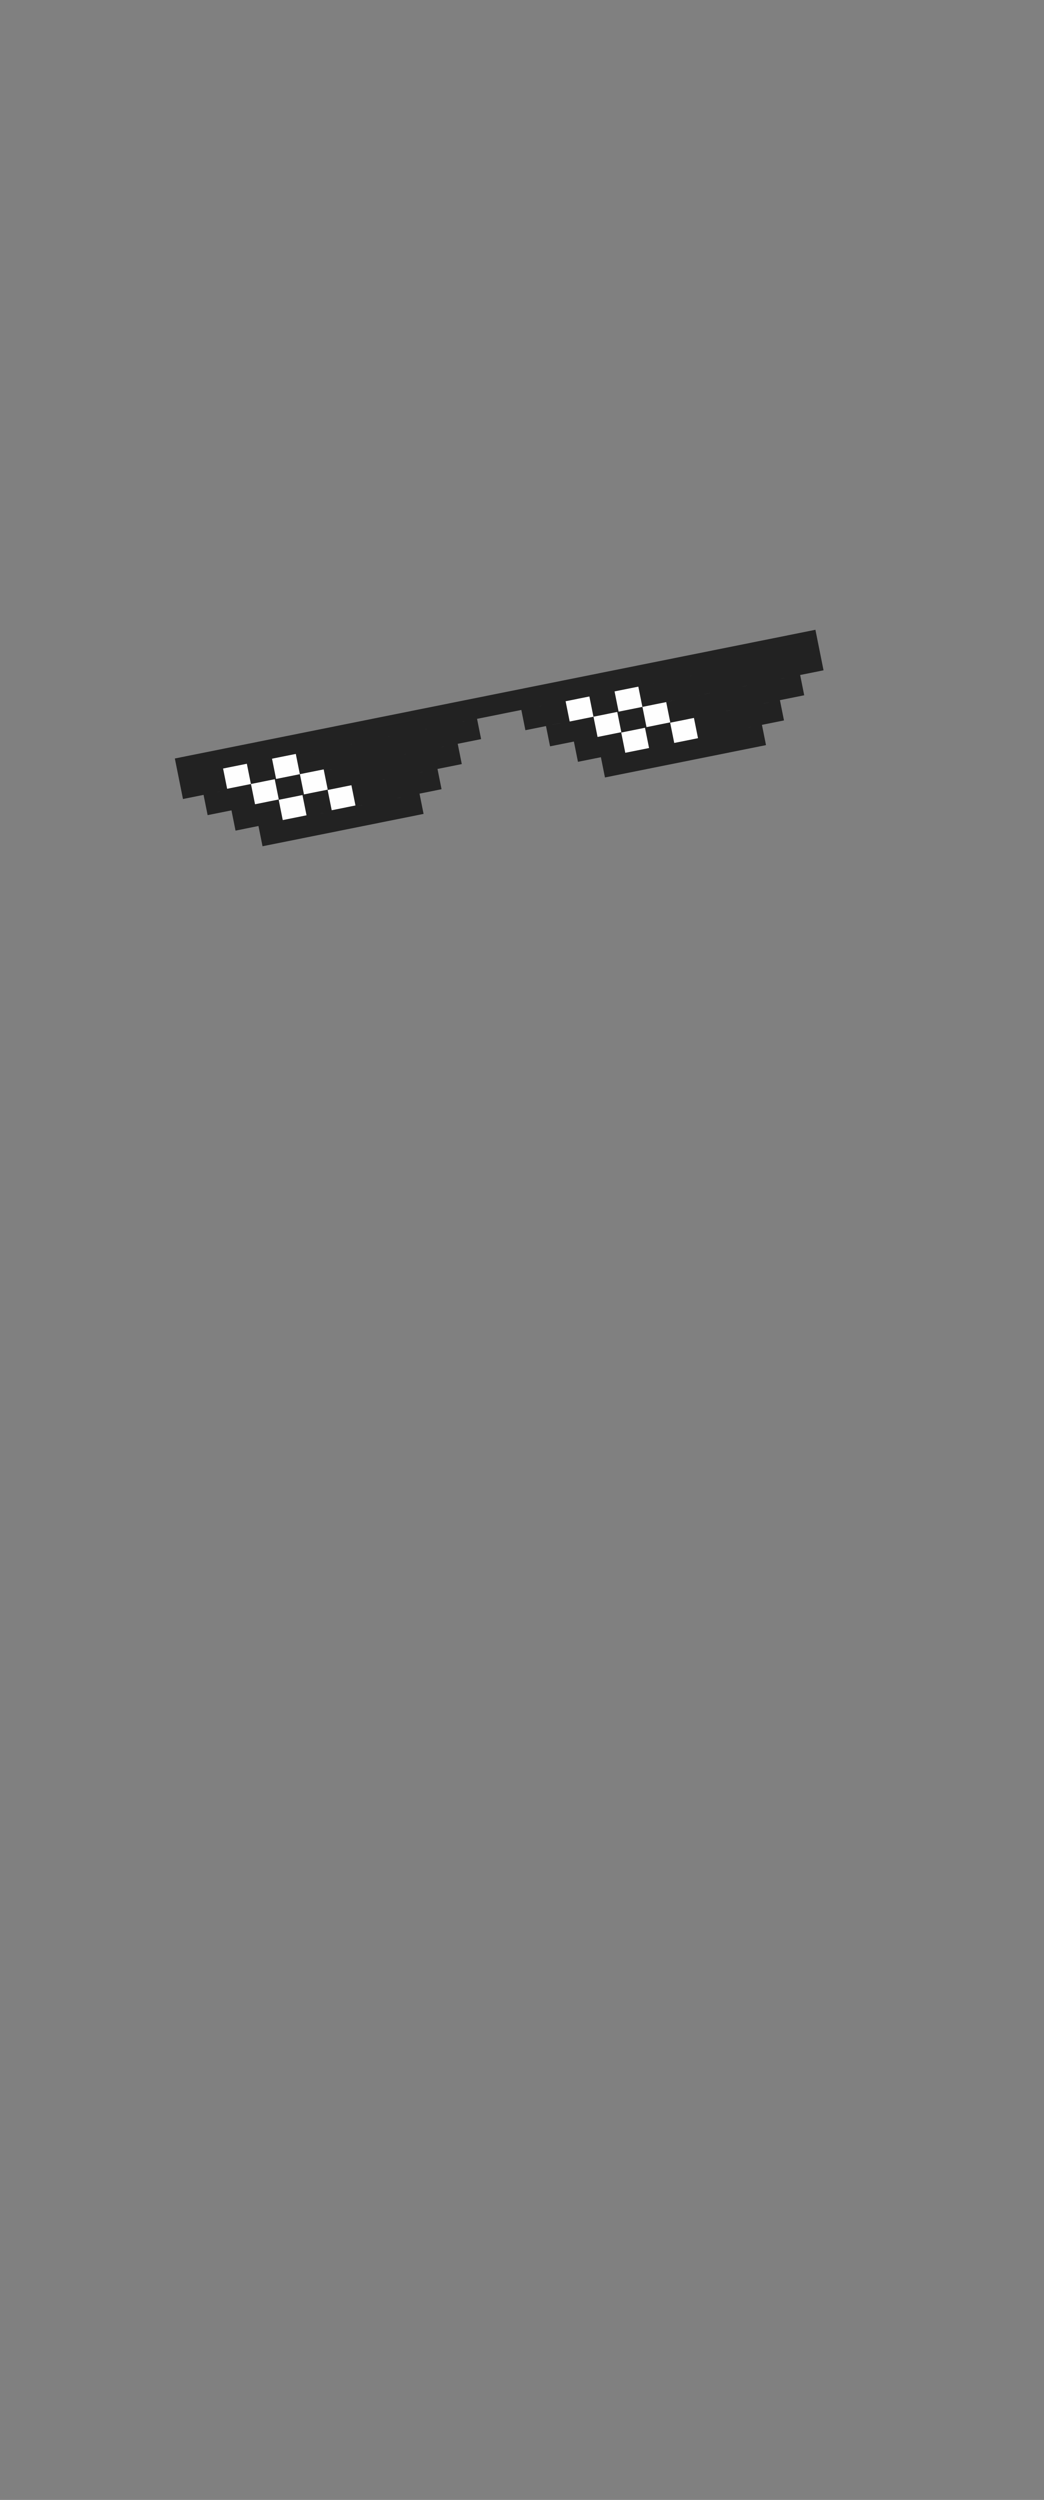 <?xml version="1.0" encoding="UTF-8"?>
<!DOCTYPE svg PUBLIC "-//W3C//DTD SVG 1.1//EN" "http://www.w3.org/Graphics/SVG/1.1/DTD/svg11.dtd">
<!-- Creator: CorelDRAW 2018 (64-Bit) -->
<svg xmlns="http://www.w3.org/2000/svg" xml:space="preserve" width="69.162mm" height="165.458mm" version="1.1" style="shape-rendering:geometricPrecision; text-rendering:geometricPrecision; image-rendering:optimizeQuality; fill-rule:evenodd; clip-rule:evenodd"
viewBox="0 0 1660.07 3971.45"
 xmlns:xlink="http://www.w3.org/1999/xlink">
 <rect x="0" y="0" width="1660.07" height="3971.45" fill="#808080" stroke="none"/>
 <defs>
  <style type="text/css">
   <![CDATA[
    .fil18 {fill:#FEFEFE}
    .fil9 {fill:#ED84B1}
    .fil16 {fill:#ECA4A9}
    .fil5 {fill:#F2F6FB}
    .fil14 {fill:#E1E9ED}
    .fil6 {fill:#C7D5E3}
    .fil7 {fill:#BDE2E9}
    .fil10 {fill:#9499A1}
    .fil8 {fill:#8BAEB6}
    .fil4 {fill:#403C37}
    .fil12 {fill:#494F57}
    .fil15 {fill:#3C414A}
    .fil2 {fill:#3C4654}
    .fil3 {fill:#2E343B}
    .fil17 {fill:#222222}
    .fil13 {fill:#A570FF}
    .fil1 {fill:#FFB096}
    .fil0 {fill:#FFC6B7}
    .fil11 {fill:#F7F1E4}
   ]]>
  </style>
 </defs>
 <g id="Layer_x0020_1">
  <g id="_2255707026944">
   <path class="fil17" d="M278.02 1204.96l1018.58 -204.47 6.46 32.19 -1018.58 204.47 -6.46 -32.19zm6.46 32.19l474.08 -95.17 6.46 32.19 -474.08 95.17 -6.46 -32.19zm39.2 25.62l404.15 -81.13 6.46 32.19 -404.15 81.13 -6.46 -32.19zm44.37 24.58l327.61 -65.77 6.46 32.19 -327.61 65.76 -6.46 -32.19zm42.94 24.86l256.08 -51.4 6.46 32.19 -256.08 51.4 -6.46 -32.19zm417.99 -184.36l474.08 -95.17 6.46 32.19 -474.08 95.16 -6.46 -32.19zm39.2 25.62l404.15 -81.13 6.46 32.19 -404.15 81.13 -6.46 -32.19zm44.37 24.58l327.61 -65.76 6.46 32.19 -327.61 65.77 -6.46 -32.19zm42.94 24.87l256.08 -51.4 6.46 32.19 -256.08 51.4 -6.46 -32.19z"/>
   <g>
    <rect class="fil18" transform="matrix(0.98 -0.197 0.197 0.98 354.72 1220.91)" width="38.55" height="32.83"/>
    <rect class="fil18" transform="matrix(0.98 -0.197 0.197 0.98 399.057 1245.48)" width="38.55" height="32.83"/>
    <rect class="fil18" transform="matrix(0.98 -0.197 0.197 0.98 443.154 1270.63)" width="38.55" height="32.83"/>
    <rect class="fil18" transform="matrix(0.98 -0.197 0.197 0.98 432.552 1205.29)" width="38.55" height="32.83"/>
    <rect class="fil18" transform="matrix(0.98 -0.197 0.197 0.98 476.888 1229.86)" width="38.55" height="32.83"/>
    <rect class="fil18" transform="matrix(0.98 -0.197 0.197 0.98 520.986 1255.01)" width="38.55" height="32.83"/>
   </g>
   <g>
    <rect class="fil18" transform="matrix(0.98 -0.197 0.197 0.98 899.383 1114.03)" width="38.55" height="32.83"/>
    <rect class="fil18" transform="matrix(0.98 -0.197 0.197 0.98 943.719 1138.59)" width="38.55" height="32.83"/>
    <rect class="fil18" transform="matrix(0.98 -0.197 0.197 0.98 987.817 1163.75)" width="38.55" height="32.83"/>
    <rect class="fil18" transform="matrix(0.98 -0.197 0.197 0.98 977.214 1098.4)" width="38.55" height="32.83"/>
    <rect class="fil18" transform="matrix(0.98 -0.197 0.197 0.98 1021.55 1122.97)" width="38.55" height="32.83"/>
    <rect class="fil18" transform="matrix(0.98 -0.197 0.197 0.98 1065.65 1148.12)" width="38.55" height="32.83"/>
   </g>
  </g>
 </g>
</svg>
